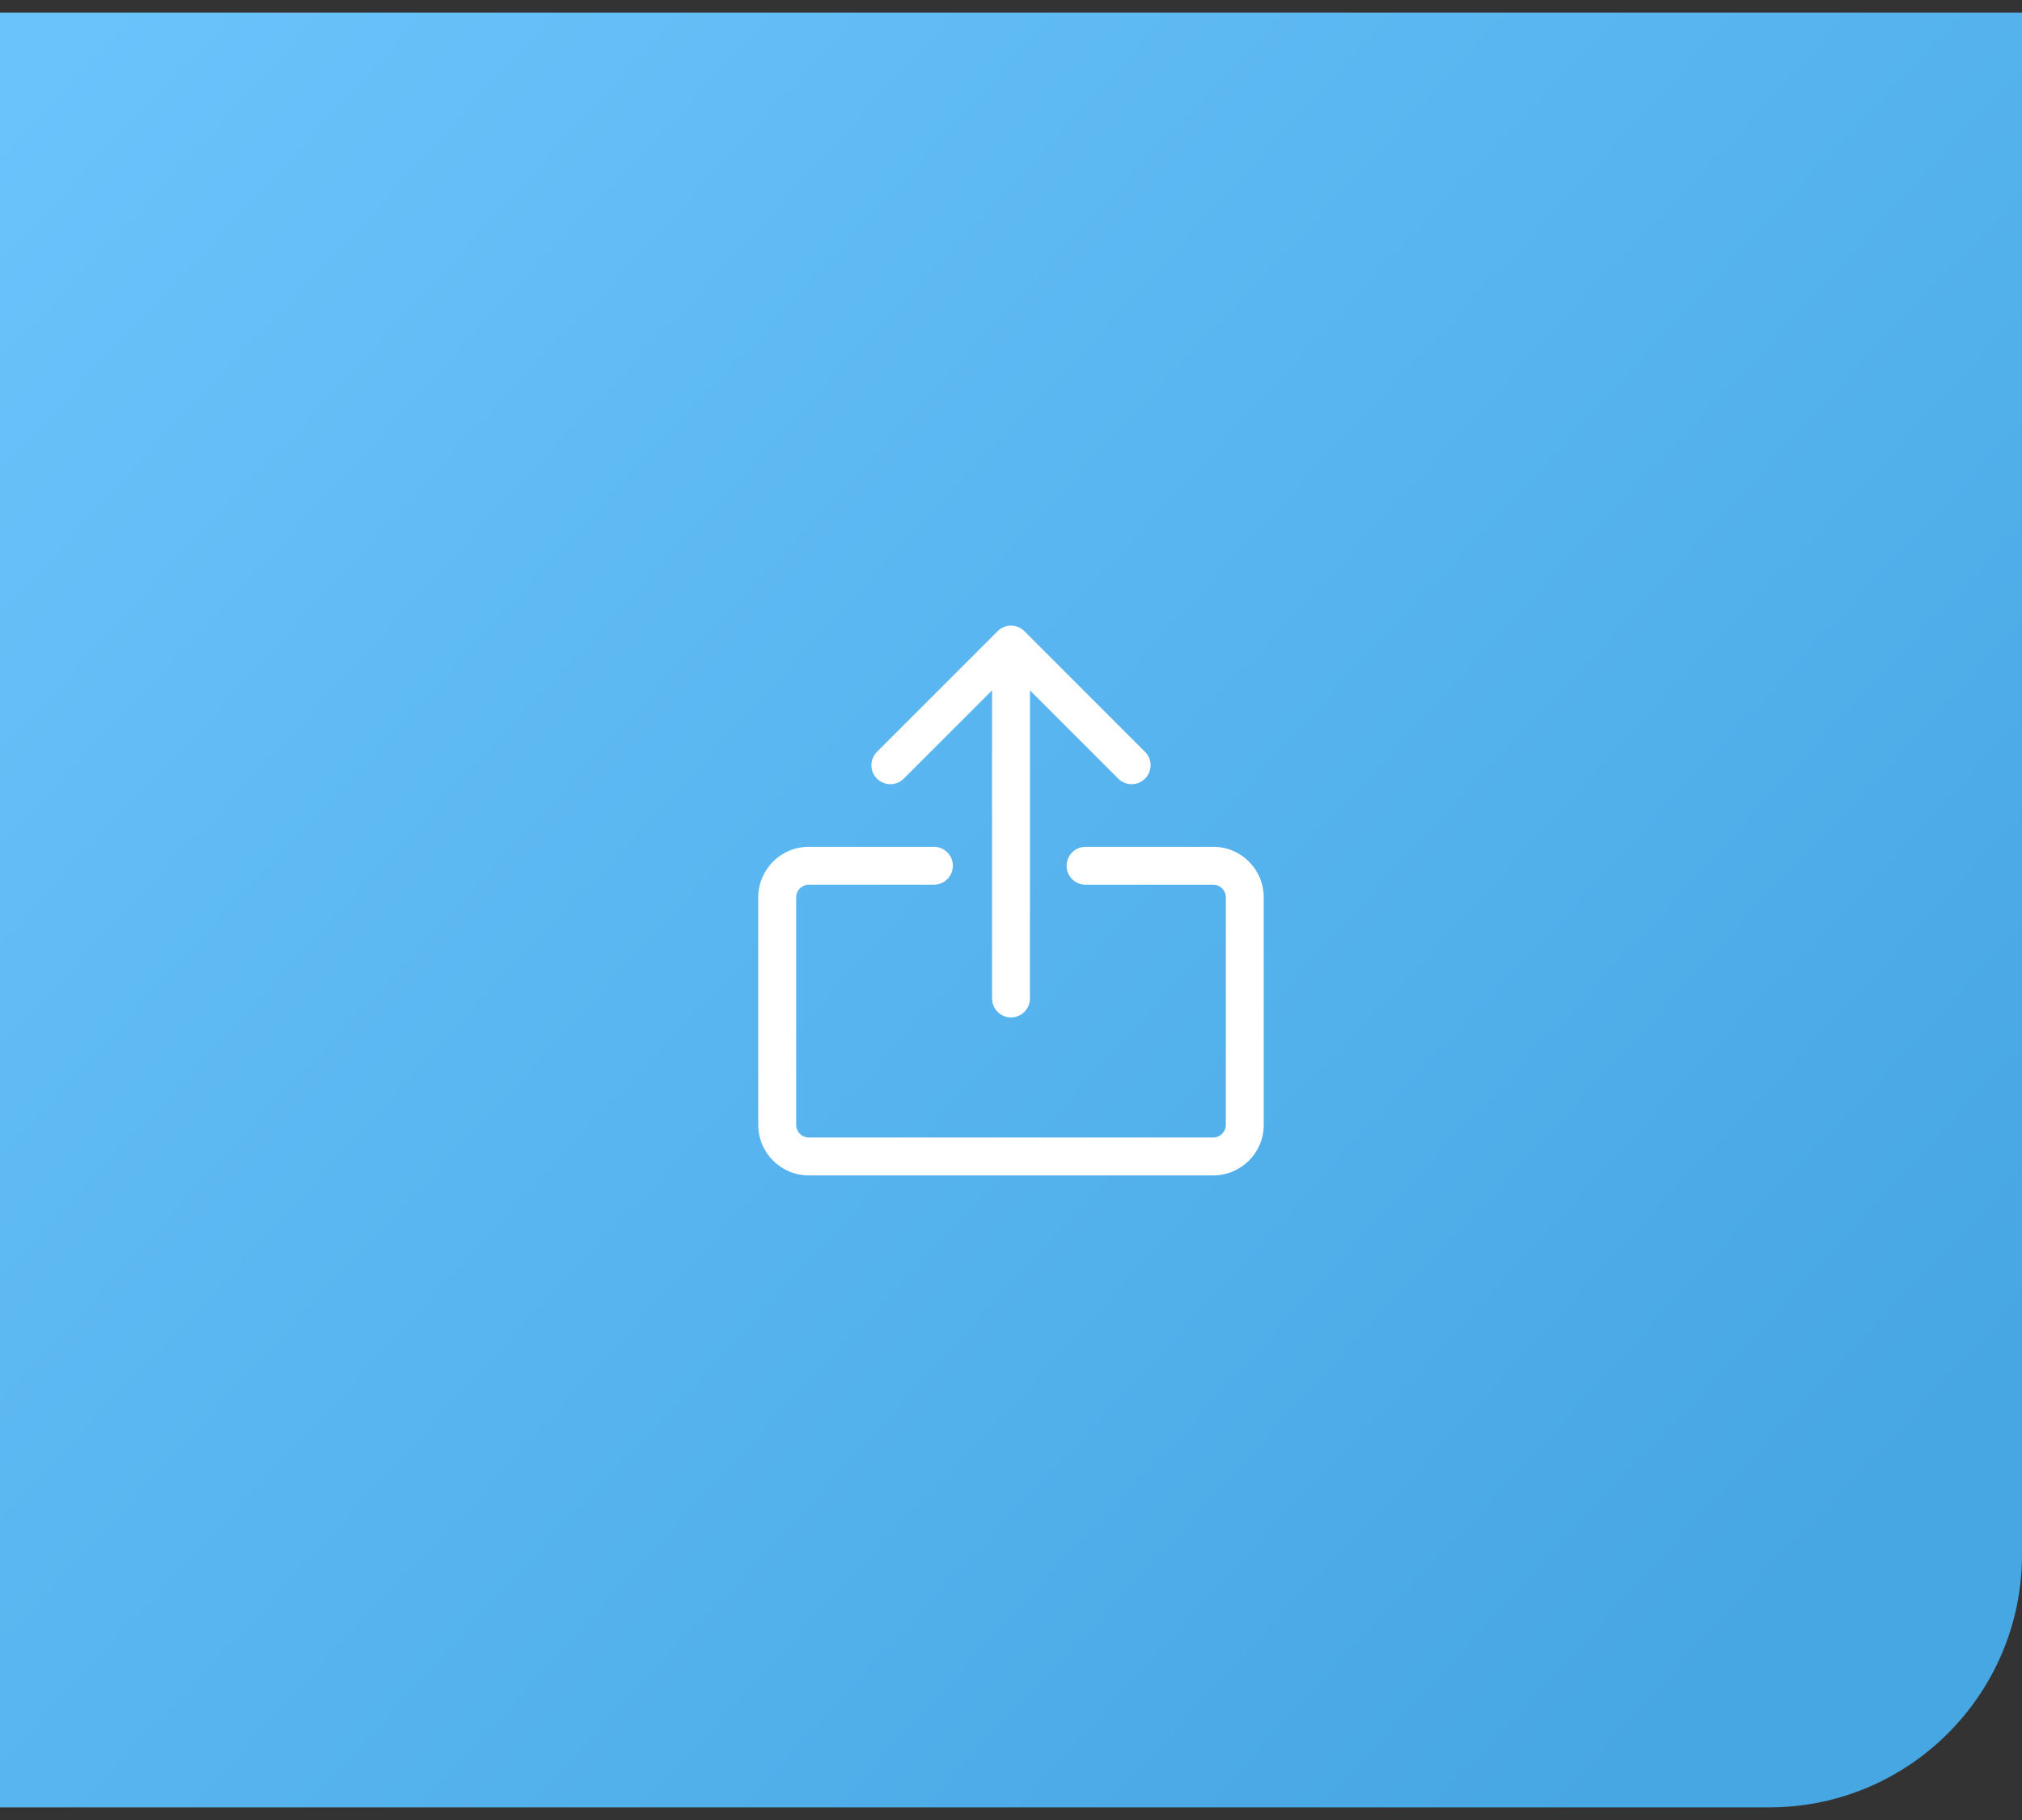 <svg width="80" height="72" viewBox="0 0 80 72" fill="none" xmlns="http://www.w3.org/2000/svg">
<rect x="0" y="0" width="80" height="72" fill="#333333" stroke="none"/>
<path fill-rule="evenodd" clip-rule="evenodd" d="M0 71.5H70C75.523 71.5 80 67.023 80 61.5V0.5H0V71.5Z" fill="url(#paint0_linear_3_13)"/>
<path d="M39.25 39.5C39.25 39.914 39.586 40.25 40 40.25C40.414 40.25 40.75 39.914 40.75 39.5L39.25 39.5ZM40.53 24.97C40.237 24.677 39.763 24.677 39.47 24.97L34.697 29.743C34.404 30.035 34.404 30.51 34.697 30.803C34.99 31.096 35.465 31.096 35.757 30.803L40 26.561L44.243 30.803C44.535 31.096 45.01 31.096 45.303 30.803C45.596 30.51 45.596 30.035 45.303 29.743L40.53 24.97ZM40.75 39.5L40.75 25.5L39.25 25.5L39.25 39.5L40.75 39.5Z" fill="white"/>
<path fill-rule="evenodd" clip-rule="evenodd" d="M36.95 33.5H32C30.895 33.5 30 34.395 30 35.5V44.5C30 45.605 30.895 46.5 32 46.5H48C49.105 46.5 50 45.605 50 44.5V35.5C50 34.395 49.105 33.5 48 33.5H43V33.502C42.983 33.501 42.967 33.5 42.95 33.5C42.536 33.5 42.2 33.836 42.2 34.25C42.2 34.664 42.536 35 42.95 35C42.967 35 42.983 34.999 43 34.998V35H48C48.276 35 48.5 35.224 48.5 35.5V44.5C48.5 44.776 48.276 45 48 45H32C31.724 45 31.5 44.776 31.5 44.5V35.5C31.5 35.224 31.724 35 32 35H36.95H37V34.998C37.391 34.973 37.7 34.647 37.7 34.25C37.7 33.853 37.391 33.527 37 33.502V33.5H36.95Z" fill="white"/>
<defs>
<linearGradient id="paint0_linear_3_13" x1="1.48742e-06" y1="4.5" x2="72.5" y2="71.5" gradientUnits="userSpaceOnUse">
<stop stop-color="#6AC3FB"/>
<stop offset="0.932" stop-color="#47A7E3"/>
</linearGradient>
</defs>
</svg>
